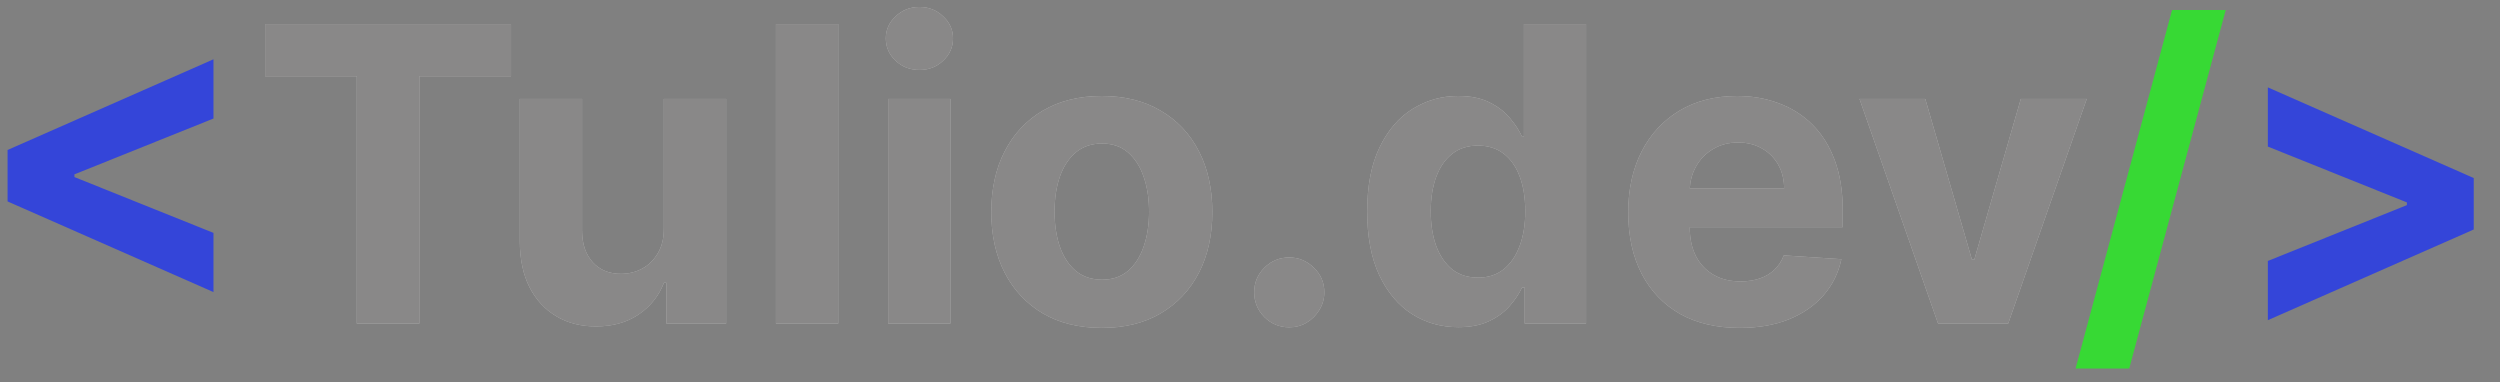 <svg width="85" height="13" viewBox="0 0 85 13" fill="none" xmlns="http://www.w3.org/2000/svg">
<rect x="0" y="0" width="85" height="13" fill="#808080" stroke="none"/>
<path d="M0.258 6.849V5.099L7.258 2.016V4.03L2.465 5.954L2.53 5.849V6.098L2.465 5.994L7.258 7.918V9.931L0.258 6.849ZM84.107 7.803L77.107 10.886V8.872L81.9 6.948L81.835 7.053V6.804L81.9 6.908L77.107 4.984V2.971L84.107 6.053V7.803Z" fill="#3445D9"/>
<path d="M9.013 2.593V0.818H17.375V2.593H14.258V11H12.13V2.593H9.013ZM22.57 7.749V3.364H24.688V11H22.655V9.613H22.575C22.403 10.06 22.116 10.42 21.715 10.692C21.317 10.963 20.832 11.099 20.259 11.099C19.748 11.099 19.299 10.983 18.911 10.751C18.523 10.519 18.22 10.19 18.001 9.762C17.786 9.335 17.677 8.822 17.673 8.226V3.364H19.791V7.848C19.794 8.299 19.916 8.655 20.154 8.917C20.393 9.179 20.713 9.31 21.114 9.31C21.369 9.31 21.608 9.252 21.829 9.136C22.052 9.016 22.231 8.841 22.366 8.609C22.506 8.377 22.574 8.09 22.57 7.749ZM28.5 0.818V11H26.382V0.818H28.5ZM30.197 11V3.364H32.315V11H30.197ZM31.261 2.379C30.946 2.379 30.676 2.275 30.45 2.066C30.228 1.854 30.117 1.6 30.117 1.305C30.117 1.014 30.228 0.763 30.45 0.555C30.676 0.343 30.946 0.237 31.261 0.237C31.576 0.237 31.844 0.343 32.066 0.555C32.291 0.763 32.404 1.014 32.404 1.305C32.404 1.6 32.291 1.854 32.066 2.066C31.844 2.275 31.576 2.379 31.261 2.379ZM37.462 11.149C36.689 11.149 36.021 10.985 35.458 10.657C34.898 10.325 34.465 9.865 34.16 9.275C33.855 8.682 33.703 7.994 33.703 7.212C33.703 6.423 33.855 5.733 34.16 5.143C34.465 4.55 34.898 4.089 35.458 3.761C36.021 3.43 36.689 3.264 37.462 3.264C38.234 3.264 38.9 3.43 39.46 3.761C40.023 4.089 40.458 4.55 40.763 5.143C41.068 5.733 41.22 6.423 41.22 7.212C41.22 7.994 41.068 8.682 40.763 9.275C40.458 9.865 40.023 10.325 39.46 10.657C38.9 10.985 38.234 11.149 37.462 11.149ZM37.471 9.509C37.823 9.509 38.116 9.409 38.351 9.21C38.587 9.008 38.764 8.733 38.883 8.385C39.006 8.037 39.067 7.641 39.067 7.197C39.067 6.753 39.006 6.357 38.883 6.009C38.764 5.661 38.587 5.385 38.351 5.183C38.116 4.981 37.823 4.88 37.471 4.88C37.117 4.88 36.819 4.981 36.577 5.183C36.338 5.385 36.157 5.661 36.035 6.009C35.915 6.357 35.856 6.753 35.856 7.197C35.856 7.641 35.915 8.037 36.035 8.385C36.157 8.733 36.338 9.008 36.577 9.21C36.819 9.409 37.117 9.509 37.471 9.509ZM43.835 11.129C43.507 11.129 43.225 11.013 42.99 10.781C42.758 10.546 42.642 10.264 42.642 9.936C42.642 9.611 42.758 9.333 42.99 9.101C43.225 8.869 43.507 8.753 43.835 8.753C44.153 8.753 44.432 8.869 44.67 9.101C44.909 9.333 45.028 9.611 45.028 9.936C45.028 10.155 44.972 10.355 44.859 10.538C44.75 10.717 44.606 10.861 44.427 10.97C44.248 11.076 44.05 11.129 43.835 11.129ZM49.581 11.124C49.001 11.124 48.476 10.975 48.005 10.677C47.538 10.375 47.166 9.933 46.891 9.349C46.62 8.763 46.484 8.044 46.484 7.192C46.484 6.317 46.624 5.589 46.906 5.009C47.188 4.426 47.562 3.99 48.03 3.702C48.501 3.41 49.016 3.264 49.576 3.264C50.004 3.264 50.36 3.337 50.645 3.483C50.933 3.625 51.165 3.804 51.341 4.02C51.52 4.232 51.656 4.441 51.749 4.646H51.813V0.818H53.926V11H51.838V9.777H51.749C51.649 9.989 51.508 10.2 51.326 10.408C51.147 10.614 50.913 10.785 50.625 10.921C50.34 11.056 49.992 11.124 49.581 11.124ZM50.252 9.439C50.593 9.439 50.882 9.346 51.117 9.161C51.356 8.972 51.538 8.708 51.664 8.37C51.793 8.032 51.858 7.636 51.858 7.182C51.858 6.728 51.795 6.333 51.669 5.999C51.543 5.664 51.361 5.405 51.122 5.223C50.883 5.041 50.593 4.95 50.252 4.95C49.904 4.95 49.611 5.044 49.372 5.233C49.133 5.422 48.953 5.684 48.83 6.018C48.708 6.353 48.646 6.741 48.646 7.182C48.646 7.626 48.708 8.019 48.83 8.36C48.956 8.698 49.137 8.963 49.372 9.156C49.611 9.344 49.904 9.439 50.252 9.439ZM59.148 11.149C58.362 11.149 57.686 10.99 57.119 10.672C56.556 10.35 56.121 9.896 55.817 9.31C55.512 8.72 55.359 8.022 55.359 7.217C55.359 6.431 55.512 5.742 55.817 5.148C56.121 4.555 56.551 4.093 57.104 3.761C57.661 3.43 58.314 3.264 59.063 3.264C59.567 3.264 60.036 3.345 60.47 3.508C60.907 3.667 61.289 3.907 61.614 4.229C61.942 4.55 62.197 4.955 62.379 5.442C62.561 5.926 62.653 6.492 62.653 7.142V7.724H56.204V6.411H60.659C60.659 6.106 60.593 5.836 60.46 5.601C60.328 5.366 60.144 5.182 59.908 5.049C59.676 4.913 59.406 4.845 59.098 4.845C58.776 4.845 58.491 4.92 58.243 5.069C57.998 5.215 57.805 5.412 57.666 5.661C57.527 5.906 57.456 6.179 57.452 6.481V7.729C57.452 8.107 57.522 8.433 57.661 8.708C57.804 8.983 58.004 9.195 58.263 9.344C58.521 9.494 58.828 9.568 59.182 9.568C59.418 9.568 59.633 9.535 59.829 9.469C60.024 9.402 60.192 9.303 60.331 9.17C60.47 9.038 60.576 8.875 60.649 8.683L62.608 8.812C62.508 9.283 62.304 9.694 61.996 10.046C61.691 10.393 61.297 10.665 60.813 10.861C60.332 11.053 59.777 11.149 59.148 11.149ZM70.949 3.364L68.279 11H65.893L63.223 3.364H65.46L67.046 8.827H67.126L68.707 3.364H70.949Z" fill="white"/>
<path d="M9.013 2.593V0.818H17.375V2.593H14.258V11H12.13V2.593H9.013ZM22.57 7.749V3.364H24.688V11H22.655V9.613H22.575C22.403 10.06 22.116 10.42 21.715 10.692C21.317 10.963 20.832 11.099 20.259 11.099C19.748 11.099 19.299 10.983 18.911 10.751C18.523 10.519 18.22 10.19 18.001 9.762C17.786 9.335 17.677 8.822 17.673 8.226V3.364H19.791V7.848C19.794 8.299 19.916 8.655 20.154 8.917C20.393 9.179 20.713 9.31 21.114 9.31C21.369 9.31 21.608 9.252 21.829 9.136C22.052 9.016 22.231 8.841 22.366 8.609C22.506 8.377 22.574 8.09 22.57 7.749ZM28.5 0.818V11H26.382V0.818H28.5ZM30.197 11V3.364H32.315V11H30.197ZM31.261 2.379C30.946 2.379 30.676 2.275 30.45 2.066C30.228 1.854 30.117 1.6 30.117 1.305C30.117 1.014 30.228 0.763 30.45 0.555C30.676 0.343 30.946 0.237 31.261 0.237C31.576 0.237 31.844 0.343 32.066 0.555C32.291 0.763 32.404 1.014 32.404 1.305C32.404 1.6 32.291 1.854 32.066 2.066C31.844 2.275 31.576 2.379 31.261 2.379ZM37.462 11.149C36.689 11.149 36.021 10.985 35.458 10.657C34.898 10.325 34.465 9.865 34.16 9.275C33.855 8.682 33.703 7.994 33.703 7.212C33.703 6.423 33.855 5.733 34.16 5.143C34.465 4.55 34.898 4.089 35.458 3.761C36.021 3.43 36.689 3.264 37.462 3.264C38.234 3.264 38.9 3.43 39.46 3.761C40.023 4.089 40.458 4.55 40.763 5.143C41.068 5.733 41.22 6.423 41.22 7.212C41.22 7.994 41.068 8.682 40.763 9.275C40.458 9.865 40.023 10.325 39.46 10.657C38.9 10.985 38.234 11.149 37.462 11.149ZM37.471 9.509C37.823 9.509 38.116 9.409 38.351 9.21C38.587 9.008 38.764 8.733 38.883 8.385C39.006 8.037 39.067 7.641 39.067 7.197C39.067 6.753 39.006 6.357 38.883 6.009C38.764 5.661 38.587 5.385 38.351 5.183C38.116 4.981 37.823 4.88 37.471 4.88C37.117 4.88 36.819 4.981 36.577 5.183C36.338 5.385 36.157 5.661 36.035 6.009C35.915 6.357 35.856 6.753 35.856 7.197C35.856 7.641 35.915 8.037 36.035 8.385C36.157 8.733 36.338 9.008 36.577 9.21C36.819 9.409 37.117 9.509 37.471 9.509ZM43.835 11.129C43.507 11.129 43.225 11.013 42.99 10.781C42.758 10.546 42.642 10.264 42.642 9.936C42.642 9.611 42.758 9.333 42.99 9.101C43.225 8.869 43.507 8.753 43.835 8.753C44.153 8.753 44.432 8.869 44.67 9.101C44.909 9.333 45.028 9.611 45.028 9.936C45.028 10.155 44.972 10.355 44.859 10.538C44.75 10.717 44.606 10.861 44.427 10.97C44.248 11.076 44.05 11.129 43.835 11.129ZM49.581 11.124C49.001 11.124 48.476 10.975 48.005 10.677C47.538 10.375 47.166 9.933 46.891 9.349C46.62 8.763 46.484 8.044 46.484 7.192C46.484 6.317 46.624 5.589 46.906 5.009C47.188 4.426 47.562 3.99 48.03 3.702C48.501 3.41 49.016 3.264 49.576 3.264C50.004 3.264 50.36 3.337 50.645 3.483C50.933 3.625 51.165 3.804 51.341 4.02C51.52 4.232 51.656 4.441 51.749 4.646H51.813V0.818H53.926V11H51.838V9.777H51.749C51.649 9.989 51.508 10.2 51.326 10.408C51.147 10.614 50.913 10.785 50.625 10.921C50.34 11.056 49.992 11.124 49.581 11.124ZM50.252 9.439C50.593 9.439 50.882 9.346 51.117 9.161C51.356 8.972 51.538 8.708 51.664 8.37C51.793 8.032 51.858 7.636 51.858 7.182C51.858 6.728 51.795 6.333 51.669 5.999C51.543 5.664 51.361 5.405 51.122 5.223C50.883 5.041 50.593 4.95 50.252 4.95C49.904 4.95 49.611 5.044 49.372 5.233C49.133 5.422 48.953 5.684 48.83 6.018C48.708 6.353 48.646 6.741 48.646 7.182C48.646 7.626 48.708 8.019 48.83 8.36C48.956 8.698 49.137 8.963 49.372 9.156C49.611 9.344 49.904 9.439 50.252 9.439ZM59.148 11.149C58.362 11.149 57.686 10.99 57.119 10.672C56.556 10.35 56.121 9.896 55.817 9.31C55.512 8.72 55.359 8.022 55.359 7.217C55.359 6.431 55.512 5.742 55.817 5.148C56.121 4.555 56.551 4.093 57.104 3.761C57.661 3.43 58.314 3.264 59.063 3.264C59.567 3.264 60.036 3.345 60.47 3.508C60.907 3.667 61.289 3.907 61.614 4.229C61.942 4.55 62.197 4.955 62.379 5.442C62.561 5.926 62.653 6.492 62.653 7.142V7.724H56.204V6.411H60.659C60.659 6.106 60.593 5.836 60.46 5.601C60.328 5.366 60.144 5.182 59.908 5.049C59.676 4.913 59.406 4.845 59.098 4.845C58.776 4.845 58.491 4.92 58.243 5.069C57.998 5.215 57.805 5.412 57.666 5.661C57.527 5.906 57.456 6.179 57.452 6.481V7.729C57.452 8.107 57.522 8.433 57.661 8.708C57.804 8.983 58.004 9.195 58.263 9.344C58.521 9.494 58.828 9.568 59.182 9.568C59.418 9.568 59.633 9.535 59.829 9.469C60.024 9.402 60.192 9.303 60.331 9.17C60.47 9.038 60.576 8.875 60.649 8.683L62.608 8.812C62.508 9.283 62.304 9.694 61.996 10.046C61.691 10.393 61.297 10.665 60.813 10.861C60.332 11.053 59.777 11.149 59.148 11.149ZM70.949 3.364L68.279 11H65.893L63.223 3.364H65.46L67.046 8.827H67.126L68.707 3.364H70.949Z" fill="#141313" fill-opacity="0.5"/>
<path d="M75.674 0.341L72.393 12.531H70.569L73.85 0.341H75.674Z" fill="#37D934"/>
</svg>
